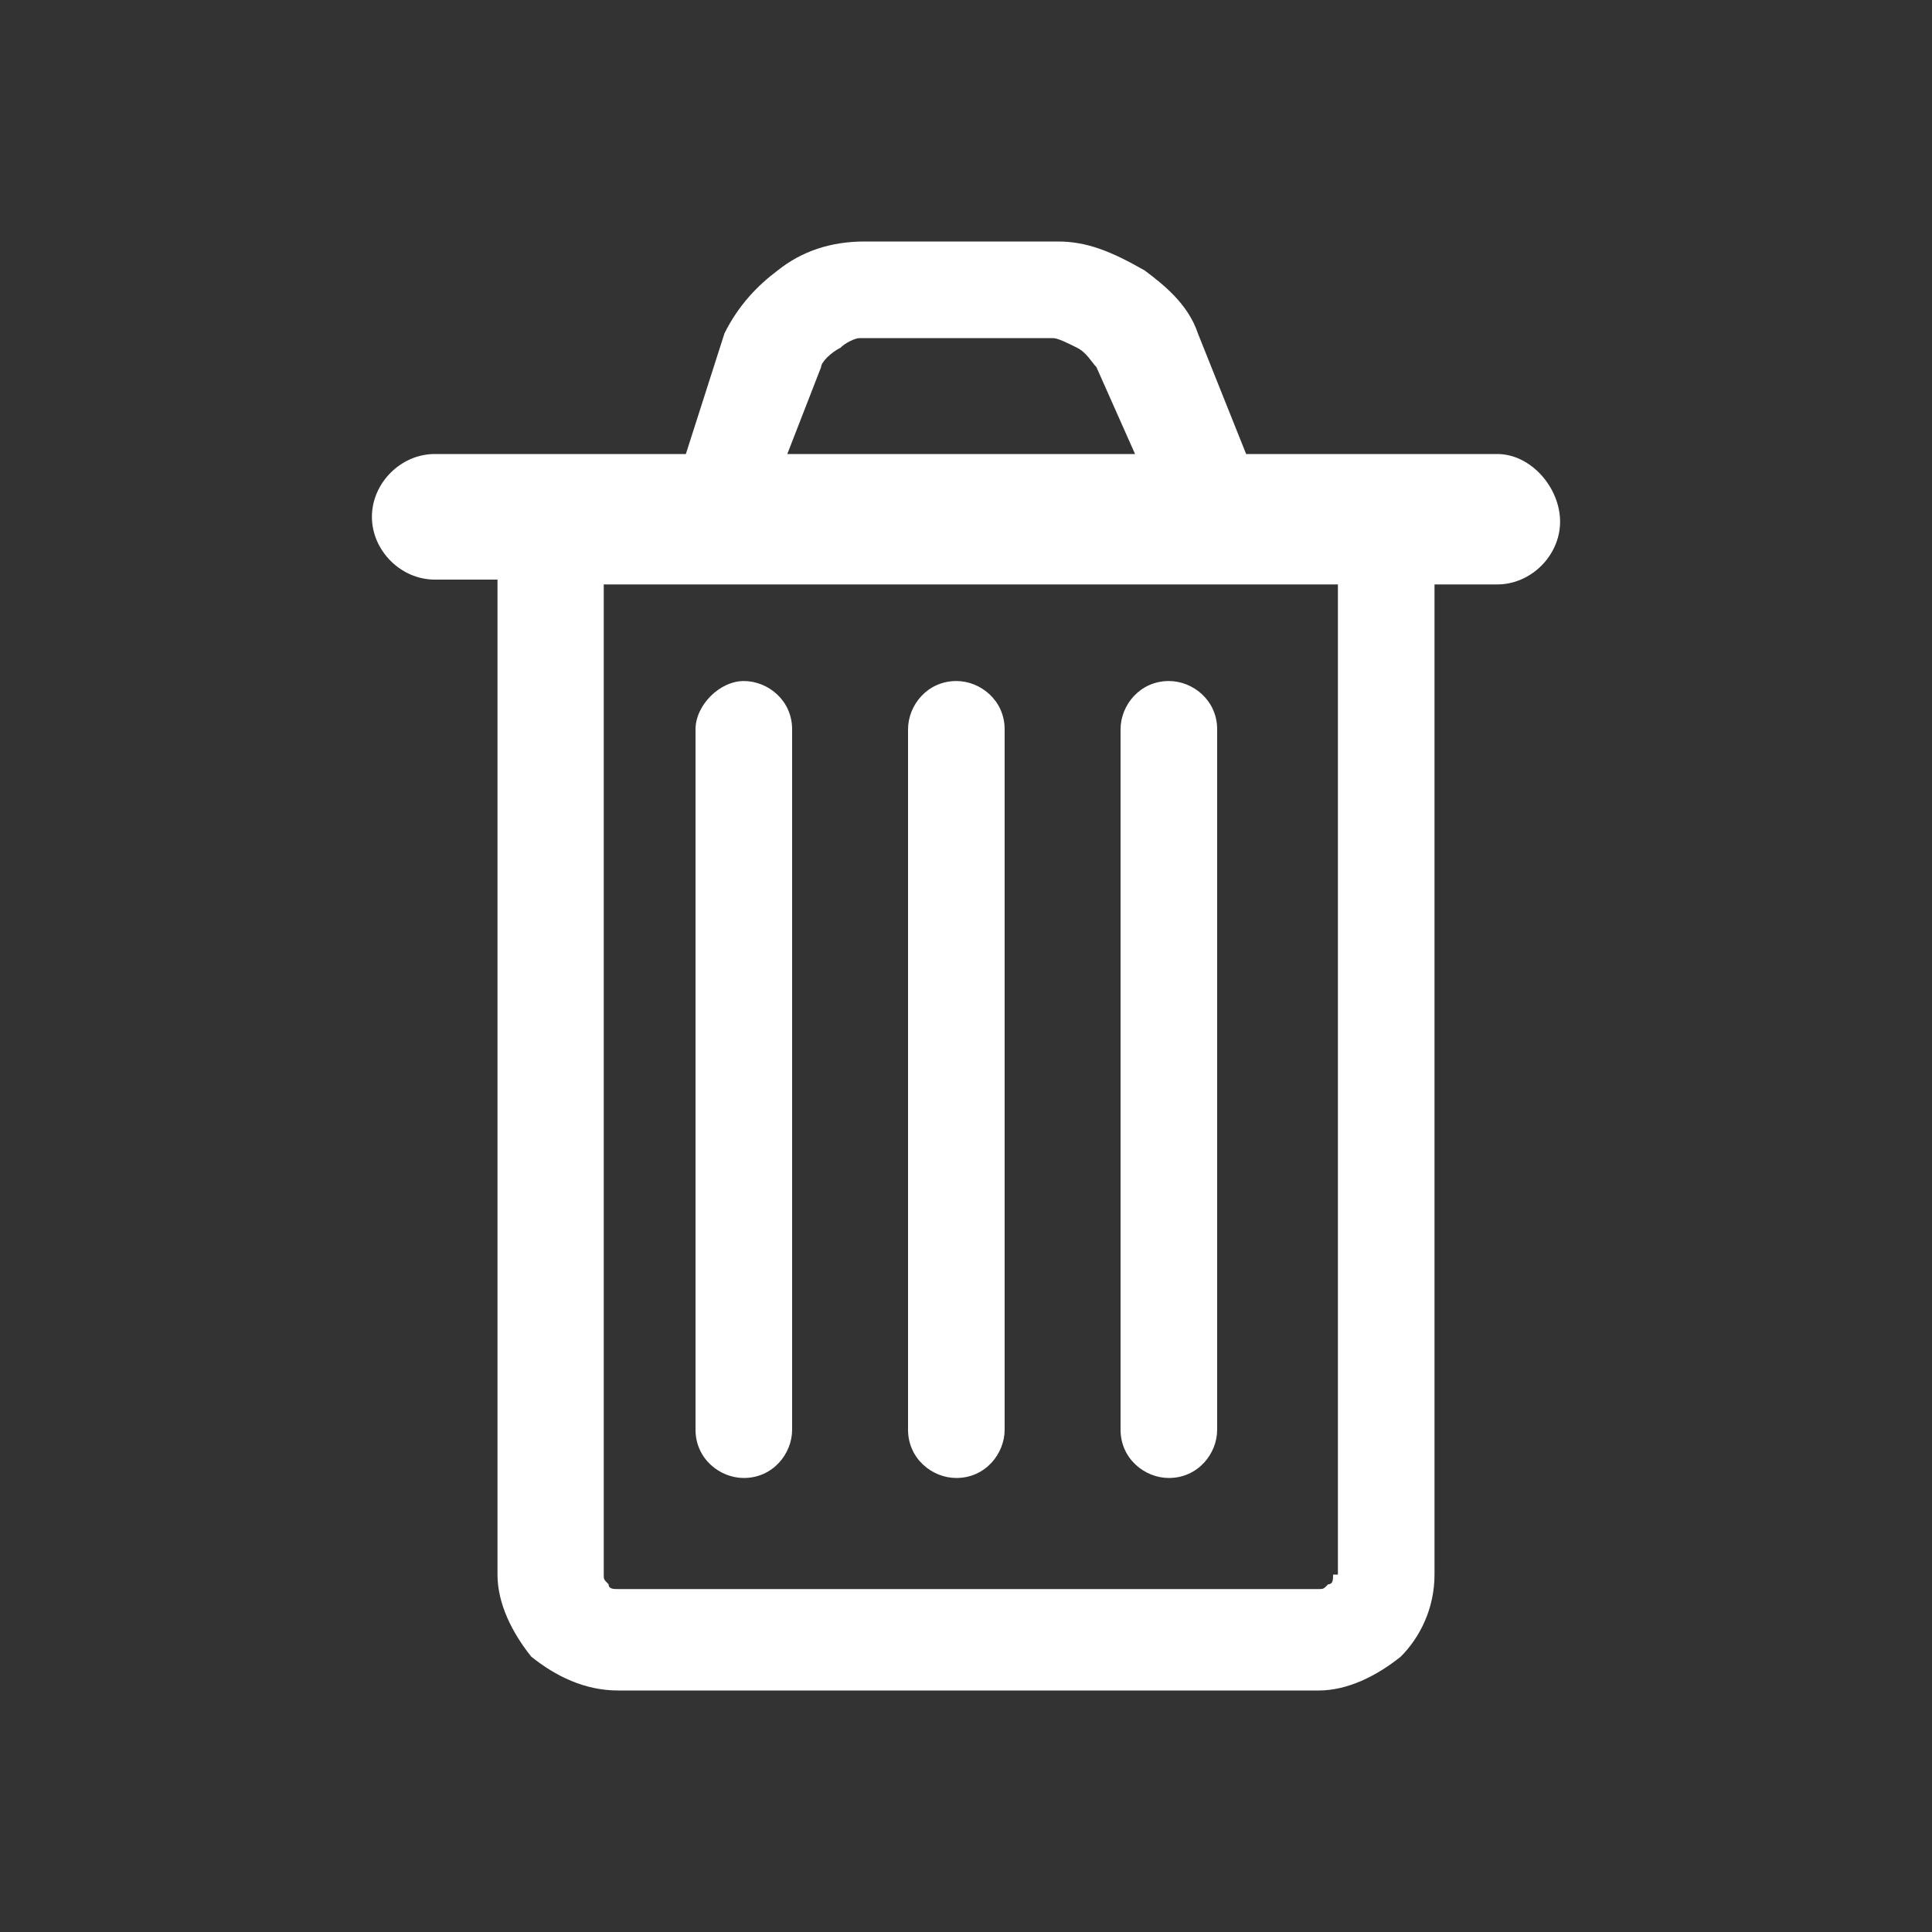 <?xml version="1.0" encoding="utf-8"?>
<!-- Generator: Adobe Illustrator 20.0.0, SVG Export Plug-In . SVG Version: 6.00 Build 0)  -->
<svg version="1.1" id="Layer_1" xmlns="http://www.w3.org/2000/svg" xmlns:xlink="http://www.w3.org/1999/xlink" x="0px" y="0px"
	 viewBox="0 0 40 40" style="enable-background:new 0 0 40 40;" xml:space="preserve">
<rect x="0" y="0" width="40" height="40" fill="#333333" stroke="none"/>
<style type="text/css">
	.st0{fill:#FFFFFF;}
</style>
<g id="Your_Icon">
	<g>
		<path class="st0" d="M31,9.4h-3.7h-1.5l-1-2.5l0,0c-0.2-0.6-0.7-1-1.1-1.3C23,5.2,22.5,5,21.9,5h-4c-0.7,0-1.3,0.2-1.8,0.6
			c-0.4,0.3-0.8,0.7-1.1,1.3l-0.8,2.5l0,0h-1.4H9c-0.7,0-1.3,0.6-1.3,1.3S8.3,12,9,12h1.3v20.6c0,0.6,0.3,1.2,0.7,1.7
			c0.5,0.4,1.1,0.7,1.8,0.7h14.5c0.6,0,1.2-0.3,1.7-0.7c0.4-0.4,0.7-1,0.7-1.7V12.1H31c0.7,0,1.3-0.6,1.3-1.3S31.7,9.4,31,9.4z
			 M17,7.6c0-0.1,0.2-0.3,0.4-0.4C17.5,7.1,17.7,7,17.8,7h4c0.1,0,0.3,0.1,0.5,0.2s0.3,0.3,0.4,0.4l0,0l0.8,1.8h-7.2L17,7.6z
			 M27.6,32.6c0,0.1,0,0.2-0.1,0.2c-0.1,0.1-0.1,0.1-0.2,0.1H12.8c-0.1,0-0.2,0-0.2-0.1c-0.1-0.1-0.1-0.1-0.1-0.2V12.1h15.2v20.5
			H27.6z"/>
		<path class="st0" d="M15.4,30.6c0.6,0,1-0.5,1-1V15.1c0-0.6-0.5-1-1-1s-1,0.5-1,1v14.5C14.4,30.2,14.9,30.6,15.4,30.6z"/>
		<path class="st0" d="M24.2,30.6c0.6,0,1-0.5,1-1V15.1c0-0.6-0.5-1-1-1c-0.6,0-1,0.5-1,1v14.5C23.2,30.2,23.7,30.6,24.2,30.6z"/>
		<path class="st0" d="M19.8,30.6c0.6,0,1-0.5,1-1V15.1c0-0.6-0.5-1-1-1c-0.6,0-1,0.5-1,1v14.5C18.8,30.2,19.3,30.6,19.8,30.6z"/>
	</g>
</g>
</svg>
